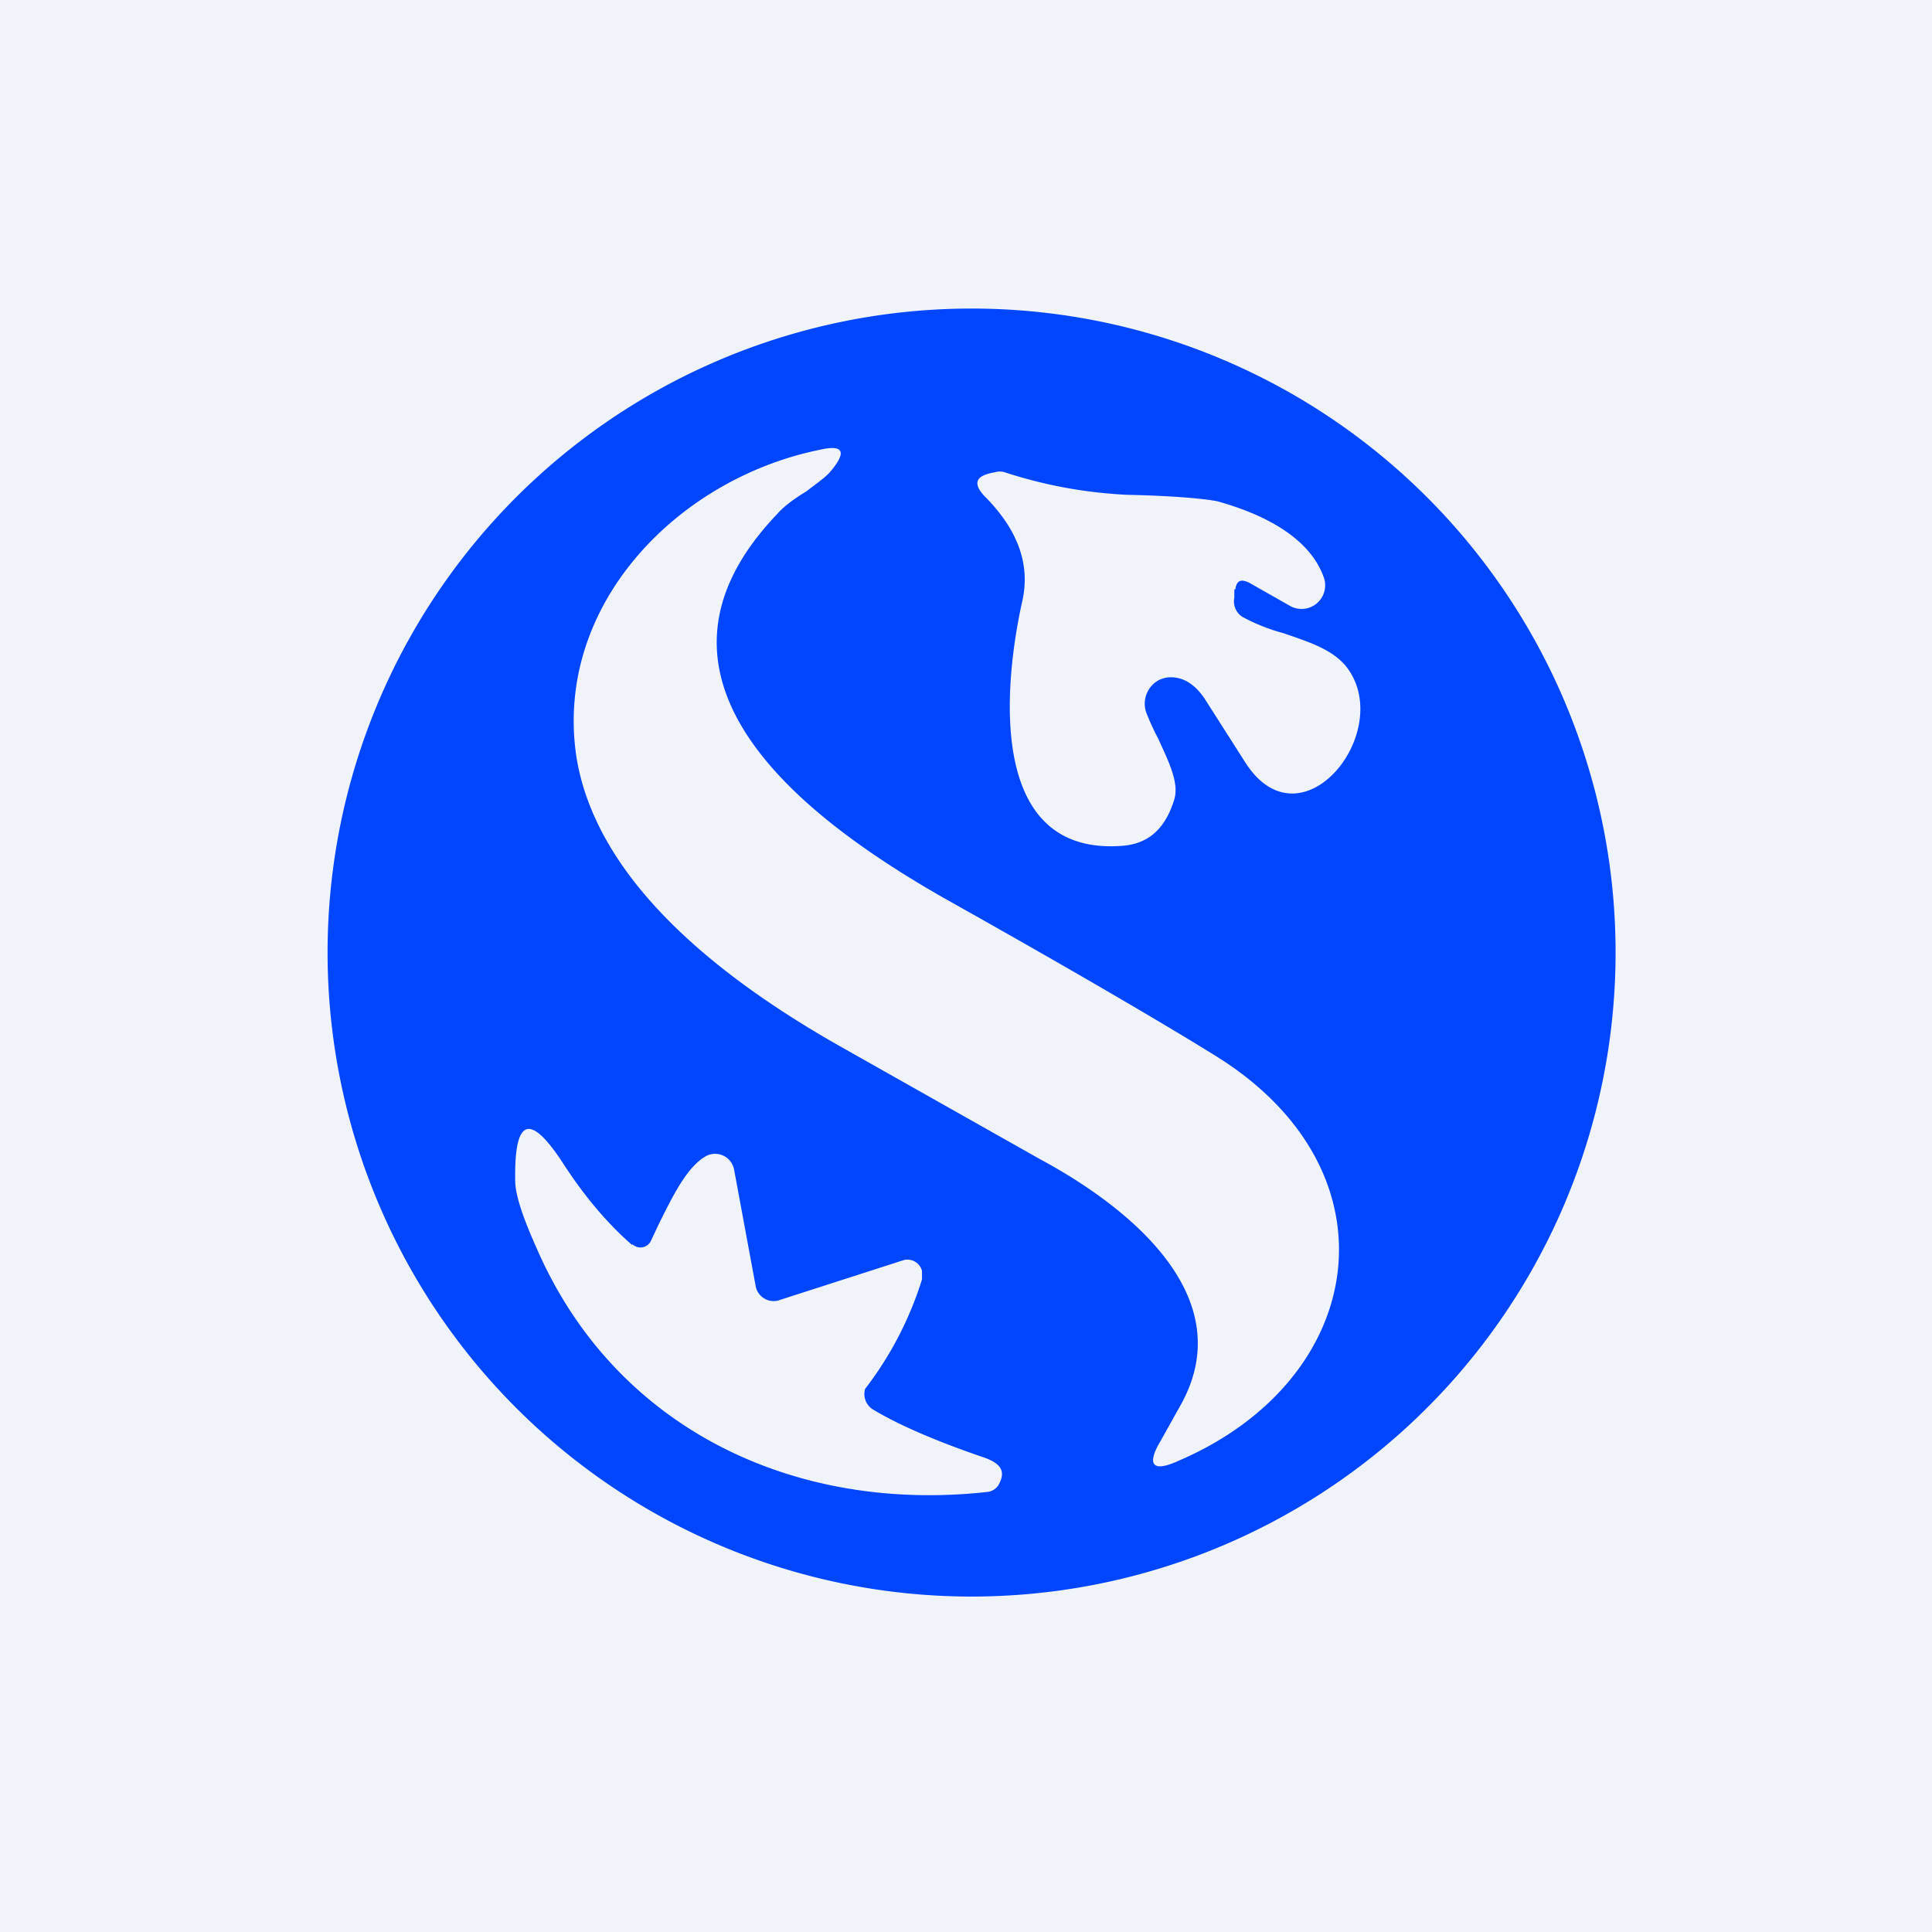 <!-- by TradingView --><svg width="18" height="18" viewBox="0 0 18 18" xmlns="http://www.w3.org/2000/svg"><path fill="#F0F3FA" d="M0 0h18v18H0z"/><path fill-rule="evenodd" d="M14.54 11.3A6 6 0 1 0 3.46 6.7a6 6 0 0 0 11.08 4.6Zm-4.85-.5c.8.43 1.88 1.27 1.31 2.29l-.19.34c-.13.22-.07.29.17.18 1.77-.76 2.07-2.7.35-3.77-.45-.28-1.3-.78-2.53-1.47-1.3-.74-3.03-2.04-1.56-3.58.07-.08.17-.15.27-.21.09-.07.18-.13.23-.19.15-.18.12-.25-.1-.2-1.33.27-2.48 1.45-2.27 2.86.19 1.19 1.4 2.1 2.46 2.7l1.86 1.05Zm1.82-5.31c.01-.08.05-.1.13-.06l.37.21a.22.22 0 0 0 .32-.27c-.14-.38-.59-.59-.99-.7-.1-.02-.37-.05-.84-.06-.4-.02-.77-.09-1.14-.21a.15.15 0 0 0-.09 0c-.18.03-.21.1-.1.22.26.26.45.59.35 1-.17.78-.32 2.36.94 2.26.25-.02.4-.17.48-.43.05-.16-.06-.37-.15-.57a2.23 2.23 0 0 1-.11-.24.25.25 0 0 1 .11-.3.25.25 0 0 1 .12-.03c.12 0 .23.07.32.21l.37.58c.52.82 1.4-.28.95-.88-.13-.17-.36-.24-.59-.32a1.79 1.79 0 0 1-.38-.15.17.17 0 0 1-.08-.18v-.08Zm-5.62 6.1a.11.11 0 0 0 .1.03.11.11 0 0 0 .07-.05l.08-.17c.13-.26.26-.53.44-.63a.18.18 0 0 1 .26.13l.2 1.08a.17.17 0 0 0 .23.13l1.15-.37a.14.14 0 0 1 .17.1v.08a3.26 3.26 0 0 1-.53 1.02.17.17 0 0 0 .07.19c.25.15.6.3 1.04.45.17.06.2.14.13.26a.14.14 0 0 1-.1.06c-1.8.2-3.47-.59-4.2-2.27-.13-.29-.2-.5-.2-.63-.01-.59.14-.64.46-.14.19.29.4.54.63.74Z" fill="#0046FE"/></svg>